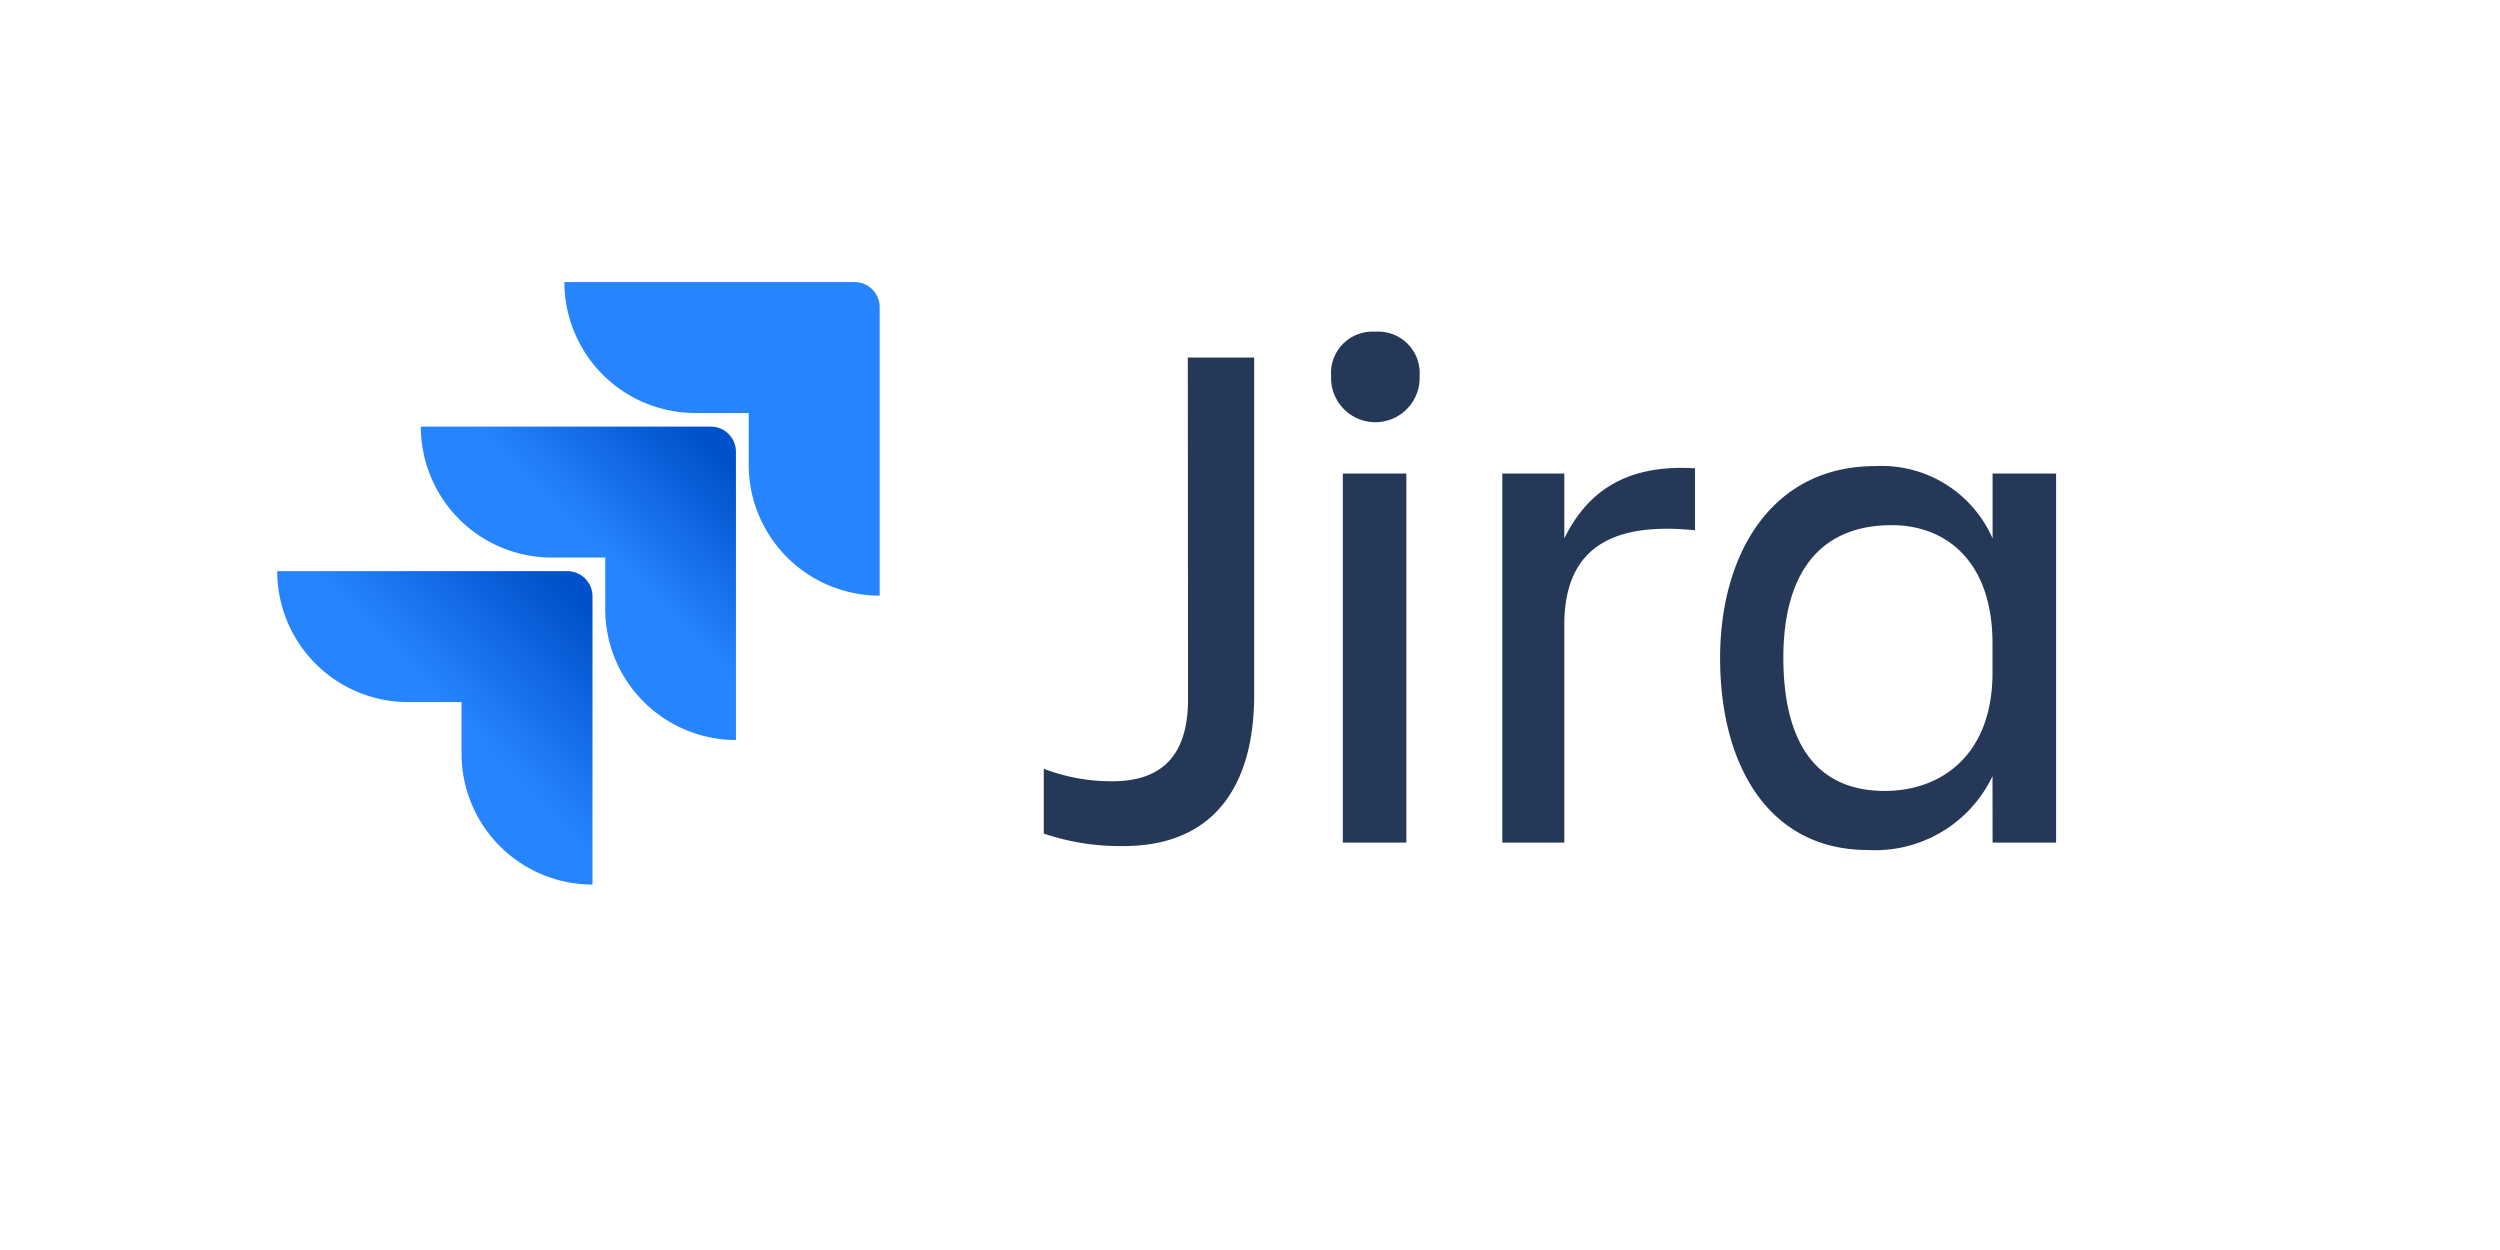 <svg xmlns="http://www.w3.org/2000/svg" xmlns:xlink="http://www.w3.org/1999/xlink" width="120" height="60">
    <defs>
        <linearGradient id="a" x1="35.033" y1="-48.498" x2="29.11" y2="-54.606" gradientTransform="matrix(1 0 0 -1 0 -28)" gradientUnits="userSpaceOnUse">
            <stop offset=".18" stop-color="#0052cc"/>
            <stop offset="1" stop-color="#2684ff"/>
        </linearGradient>
        <linearGradient id="b" x1="28.538" y1="-55.48" x2="21.688" y2="-62.145" xlink:href="#a"/>
    </defs>
    <path d="M57.015 17.162H60.2v16.2c0 4.285-1.876 7.249-6.27 7.249a11.379 11.379 0 0 1-3.829-.6V36.9a9.023 9.023 0 0 0 3.3.6c2.694 0 3.624-1.611 3.624-3.934zM66.019 15.922a1.989 1.989 0 0 1 2.122 1.847 1.856 1.856 0 0 1 0 .279 2.126 2.126 0 1 1-4.248.185v-.185a1.989 1.989 0 0 1 1.842-2.126 1.923 1.923 0 0 1 .284 0zm-1.563 6.806h3.049v17.718h-3.049zM75.087 40.446h-2.976V22.728h2.976v3.116c1.027-2.09 2.8-3.58 6.274-3.366v2.976c-3.9-.4-6.274.781-6.274 4.538zM95.64 37.256a6.24 6.24 0 0 1-5.988 3.544c-4.711 0-7.087-4.007-7.087-9.213 0-5 2.481-9.214 7.442-9.214a5.815 5.815 0 0 1 5.637 3.471v-3.116h3.049v17.718h-3.049zm-5.174.709c2.73 0 5.174-1.739 5.174-5.67v-1.417c0-3.934-2.231-5.67-4.832-5.67-3.435 0-5.207 2.267-5.207 6.379.012 4.252 1.712 6.378 4.865 6.378z" fill="#253858"/>
    <path d="M41.016 13.538H27.091a6.286 6.286 0 0 0 6.286 6.286h2.561V22.3a6.283 6.283 0 0 0 6.274 6.29h.012V14.746a1.208 1.208 0 0 0-1.208-1.208z" fill="#2684ff"/>
    <path d="M34.114 20.477H20.2a6.286 6.286 0 0 0 6.286 6.285h2.565v2.473a6.286 6.286 0 0 0 6.274 6.286V21.685a1.208 1.208 0 0 0-1.211-1.208z" fill="url(#a)"/>
    <path d="M27.232 27.415H13.307a6.283 6.283 0 0 0 6.278 6.285h2.569v2.472a6.286 6.286 0 0 0 6.286 6.286V28.623a1.208 1.208 0 0 0-1.208-1.208z" fill="url(#b)"/>
</svg>
